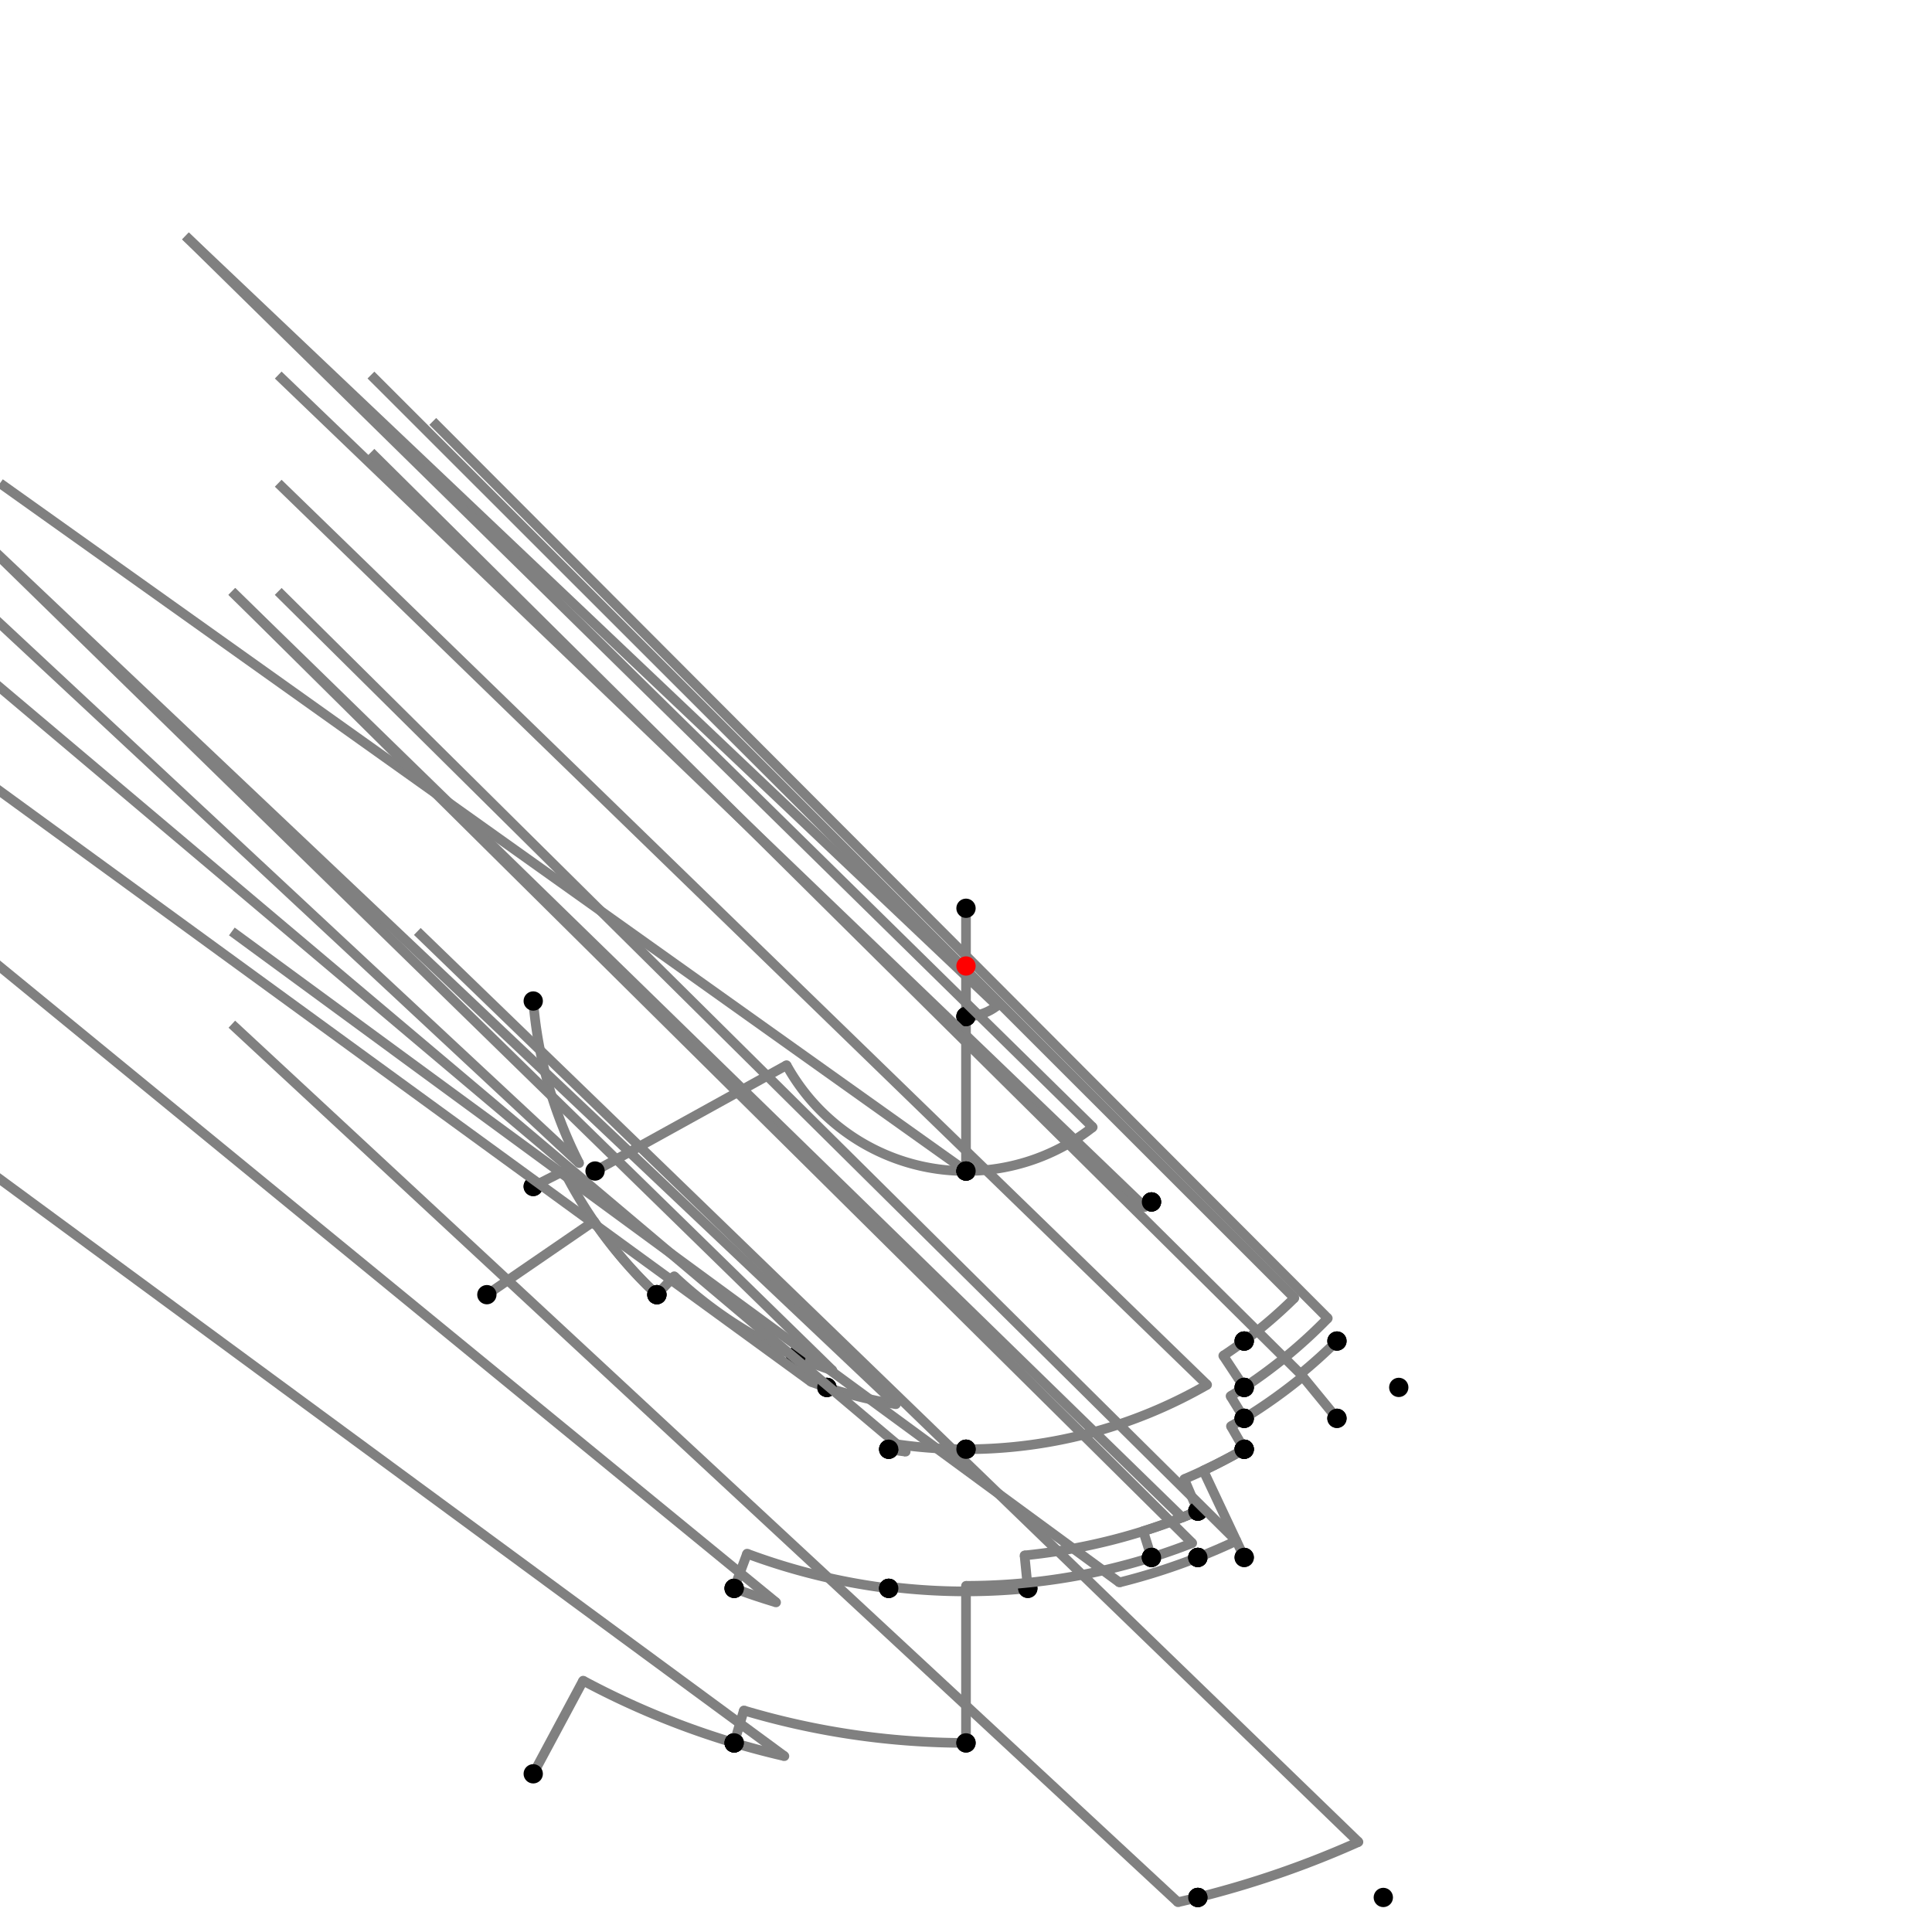<?xml version="1.0" encoding="UTF-8"?>
<svg xmlns="http://www.w3.org/2000/svg" xmlns:xlink="http://www.w3.org/1999/xlink"
     width="1000" height="1000" viewBox="0 0 1000 1000">
<defs>
</defs>
<rect x="0" y="0" width="1000" height="1000" fill="white" />
<path d="M276.0,518.12 A224.732,224.732,0,0,0,299.758,602.016" stroke="grey" stroke-width="5" fill="none" />
<path d="M299.758,602.016 L-224.0,114.12" stroke="grey" stroke-width="5" />
<circle cx="299.758" cy="602.016" r="2.5" fill="grey" stroke="none" />
<circle cx="276.0" cy="518.12" r="5" fill="black" stroke="none" />
<circle cx="276.0" cy="614.12" r="5" fill="black" stroke="none" />
<path d="M276.0,614.12 L291.909,606.015" stroke="grey" stroke-width="5" />
<circle cx="291.909" cy="606.015" r="2.5" fill="grey" stroke="none" />
<path d="M291.909,606.015 A233.54,233.54,0,0,0,340,670.12" stroke="grey" stroke-width="5" fill="none" />
<circle cx="276.0" cy="614.12" r="5" fill="black" stroke="none" />
<circle cx="340.0" cy="670.12" r="5" fill="black" stroke="none" />
<path d="M252.0,670.12 L307.416,632.107" stroke="grey" stroke-width="5" />
<circle cx="307.416" cy="632.107" r="2.5" fill="grey" stroke="none" />
<path d="M307.416,632.107 A233.54,233.54,0,0,0,340,670.12" stroke="grey" stroke-width="5" fill="none" />
<circle cx="252.0" cy="670.12" r="5" fill="black" stroke="none" />
<circle cx="340.0" cy="670.12" r="5" fill="black" stroke="none" />
<path d="M340.0,670.12 L348.971,660.582" stroke="grey" stroke-width="5" />
<circle cx="348.971" cy="660.582" r="2.5" fill="grey" stroke="none" />
<path d="M348.971,660.582 A220.446,220.446,0,0,0,412,702.12" stroke="grey" stroke-width="5" fill="none" />
<circle cx="340.0" cy="670.12" r="5" fill="black" stroke="none" />
<circle cx="412.0" cy="702.12" r="5" fill="black" stroke="none" />
<path d="M412,702.12 A220.446,220.446,0,0,0,430.899,709.336" stroke="grey" stroke-width="5" fill="none" />
<path d="M430.899,709.336 L-72.0,218.12" stroke="grey" stroke-width="5" />
<circle cx="430.899" cy="709.336" r="2.5" fill="grey" stroke="none" />
<circle cx="412.0" cy="702.12" r="5" fill="black" stroke="none" />
<circle cx="428.0" cy="718.12" r="5" fill="black" stroke="none" />
<path d="M428.0,718.12 A229.696,229.696,0,0,0,463.727,726.814" stroke="grey" stroke-width="5" fill="none" />
<path d="M463.727,726.814 L-40.0,250.12" stroke="grey" stroke-width="5" />
<circle cx="463.727" cy="726.814" r="2.5" fill="grey" stroke="none" />
<circle cx="428.0" cy="718.12" r="5" fill="black" stroke="none" />
<circle cx="460.0" cy="750.12" r="5" fill="black" stroke="none" />
<path d="M428.0,718.12 A229.696,229.696,0,0,1,419.814,715.245" stroke="grey" stroke-width="5" fill="none" />
<path d="M419.814,715.245 L-120.0,322.12" stroke="grey" stroke-width="5" />
<circle cx="419.814" cy="715.245" r="2.5" fill="grey" stroke="none" />
<circle cx="428.0" cy="718.12" r="5" fill="black" stroke="none" />
<circle cx="380.0" cy="822.12" r="5" fill="black" stroke="none" />
<path d="M380,822.12 A343.746,343.746,0,0,0,401.703,829.392" stroke="grey" stroke-width="5" fill="none" />
<path d="M401.703,829.392 L-120.0,402.12" stroke="grey" stroke-width="5" />
<circle cx="401.703" cy="829.392" r="2.5" fill="grey" stroke="none" />
<circle cx="380.0" cy="822.12" r="5" fill="black" stroke="none" />
<circle cx="380.0" cy="902.12" r="5" fill="black" stroke="none" />
<path d="M276.0,918.12 L301.831,869.905" stroke="grey" stroke-width="5" />
<circle cx="301.831" cy="869.905" r="2.5" fill="grey" stroke="none" />
<path d="M301.831,869.905 A419.643,419.643,0,0,0,380.0,902.12" stroke="grey" stroke-width="5" fill="none" />
<circle cx="276.0" cy="918.12" r="5" fill="black" stroke="none" />
<circle cx="380.0" cy="902.12" r="5" fill="black" stroke="none" />
<path d="M380.0,902.12 A419.643,419.643,0,0,0,406.003,908.981" stroke="grey" stroke-width="5" fill="none" />
<path d="M406.003,908.981 L-120.0,522.12" stroke="grey" stroke-width="5" />
<circle cx="406.003" cy="908.981" r="2.5" fill="grey" stroke="none" />
<circle cx="380.0" cy="902.12" r="5" fill="black" stroke="none" />
<circle cx="380.0" cy="1022.12" r="5" fill="black" stroke="none" />
<path d="M380.0,822.12 L386.686,804.173" stroke="grey" stroke-width="5" />
<circle cx="386.686" cy="804.173" r="2.5" fill="grey" stroke="none" />
<path d="M386.686,804.173 A324.594,324.594,0,0,0,460,822.12" stroke="grey" stroke-width="5" fill="none" />
<circle cx="380.0" cy="822.12" r="5" fill="black" stroke="none" />
<circle cx="460.0" cy="822.12" r="5" fill="black" stroke="none" />
<path d="M460.0,750.12 A253.298,253.298,0,0,0,468.786,751.368" stroke="grey" stroke-width="5" fill="none" />
<path d="M468.786,751.368 L-40.0,322.12" stroke="grey" stroke-width="5" />
<circle cx="468.786" cy="751.368" r="2.5" fill="grey" stroke="none" />
<circle cx="460.0" cy="750.12" r="5" fill="black" stroke="none" />
<circle cx="460.0" cy="822.12" r="5" fill="black" stroke="none" />
<path d="M460.0,822.12 L460.109,821.238" stroke="grey" stroke-width="5" />
<circle cx="460.109" cy="821.238" r="2.5" fill="grey" stroke="none" />
<path d="M460.109,821.238 A323.706,323.706,0,0,0,532.0,822.12" stroke="grey" stroke-width="5" fill="none" />
<circle cx="460.0" cy="822.12" r="5" fill="black" stroke="none" />
<circle cx="532.0" cy="822.12" r="5" fill="black" stroke="none" />
<path d="M460.0,750.12 L460.502,746.982" stroke="grey" stroke-width="5" />
<circle cx="460.502" cy="746.982" r="2.5" fill="grey" stroke="none" />
<path d="M460.502,746.982 A250.12,250.12,0,0,0,500.0,750.12" stroke="grey" stroke-width="5" fill="none" />
<circle cx="460.0" cy="750.12" r="5" fill="black" stroke="none" />
<circle cx="500.0" cy="750.12" r="5" fill="black" stroke="none" />
<path d="M532.0,822.12 L530.307,805.079" stroke="grey" stroke-width="5" />
<circle cx="530.307" cy="805.079" r="2.5" fill="grey" stroke="none" />
<path d="M530.307,805.079 A306.581,306.581,0,0,0,620.0,782.12" stroke="grey" stroke-width="5" fill="none" />
<circle cx="532.0" cy="822.12" r="5" fill="black" stroke="none" />
<circle cx="620.0" cy="782.12" r="5" fill="black" stroke="none" />
<path d="M500.0,750.12 A250.12,250.12,0,0,0,624.795,716.763" stroke="grey" stroke-width="5" fill="none" />
<path d="M624.795,716.763 L144.0,250.12" stroke="grey" stroke-width="5" />
<circle cx="624.795" cy="716.763" r="2.5" fill="grey" stroke="none" />
<circle cx="500.0" cy="750.12" r="5" fill="black" stroke="none" />
<circle cx="644.0" cy="750.12" r="5" fill="black" stroke="none" />
<path d="M620.0,782.12 L612.966,765.584" stroke="grey" stroke-width="5" />
<circle cx="612.966" cy="765.584" r="2.5" fill="grey" stroke="none" />
<path d="M612.966,765.584 A288.61,288.61,0,0,0,644.0,750.12" stroke="grey" stroke-width="5" fill="none" />
<circle cx="620.0" cy="782.12" r="5" fill="black" stroke="none" />
<circle cx="644.0" cy="750.12" r="5" fill="black" stroke="none" />
<path d="M380.0,902.12 L385.011,885.328" stroke="grey" stroke-width="5" />
<circle cx="385.011" cy="885.328" r="2.5" fill="grey" stroke="none" />
<path d="M385.011,885.328 A402.12,402.12,0,0,0,500.0,902.12" stroke="grey" stroke-width="5" fill="none" />
<circle cx="380.0" cy="902.12" r="5" fill="black" stroke="none" />
<circle cx="500.0" cy="902.12" r="5" fill="black" stroke="none" />
<path d="M500.0,902.12 L500.0,820.82" stroke="grey" stroke-width="5" />
<circle cx="500.0" cy="820.82" r="2.5" fill="grey" stroke="none" />
<path d="M500.0,820.82 A320.82,320.82,0,0,0,596,806.12" stroke="grey" stroke-width="5" fill="none" />
<circle cx="500.0" cy="902.12" r="5" fill="black" stroke="none" />
<circle cx="596.0" cy="806.12" r="5" fill="black" stroke="none" />
<path d="M596.0,806.12 L591.739,792.533" stroke="grey" stroke-width="5" />
<circle cx="591.739" cy="792.533" r="2.5" fill="grey" stroke="none" />
<path d="M591.739,792.533 A306.581,306.581,0,0,0,620.0,782.12" stroke="grey" stroke-width="5" fill="none" />
<circle cx="596.0" cy="806.12" r="5" fill="black" stroke="none" />
<circle cx="620.0" cy="782.12" r="5" fill="black" stroke="none" />
<path d="M620.0,782.12 A306.581,306.581,0,0,1,611.891,785.433" stroke="grey" stroke-width="5" fill="none" />
<path d="M611.891,785.433 L120.0,306.12" stroke="grey" stroke-width="5" />
<circle cx="611.891" cy="785.433" r="2.5" fill="grey" stroke="none" />
<circle cx="620.0" cy="782.12" r="5" fill="black" stroke="none" />
<circle cx="620.0" cy="806.12" r="5" fill="black" stroke="none" />
<path d="M620.0,806.12 A328.8,328.8,0,0,1,579.416,819.065" stroke="grey" stroke-width="5" fill="none" />
<path d="M579.416,819.065 L120.0,482.12" stroke="grey" stroke-width="5" />
<circle cx="579.416" cy="819.065" r="2.5" fill="grey" stroke="none" />
<circle cx="620.0" cy="806.12" r="5" fill="black" stroke="none" />
<circle cx="620.0" cy="982.12" r="5" fill="black" stroke="none" />
<path d="M620.0,982.12 A496.83,496.83,0,0,0,703.135,953.405" stroke="grey" stroke-width="5" fill="none" />
<path d="M703.135,953.405 L216.0,482.12" stroke="grey" stroke-width="5" />
<circle cx="703.135" cy="953.405" r="2.5" fill="grey" stroke="none" />
<circle cx="620.0" cy="982.12" r="5" fill="black" stroke="none" />
<circle cx="716.0" cy="982.12" r="5" fill="black" stroke="none" />
<path d="M620.0,982.12 A496.83,496.83,0,0,1,609.689,984.57" stroke="grey" stroke-width="5" fill="none" />
<path d="M609.689,984.57 L120.0,530.12" stroke="grey" stroke-width="5" />
<circle cx="609.689" cy="984.57" r="2.5" fill="grey" stroke="none" />
<circle cx="620.0" cy="982.12" r="5" fill="black" stroke="none" />
<circle cx="620.0" cy="1030.12" r="5" fill="black" stroke="none" />
<path d="M308.0,606.12 L407.122,551.334" stroke="grey" stroke-width="5" />
<circle cx="407.122" cy="551.334" r="2.5" fill="grey" stroke="none" />
<path d="M407.122,551.334 A106.12,106.12,0,0,0,500.0,606.12" stroke="grey" stroke-width="5" fill="none" />
<circle cx="308.0" cy="606.12" r="5" fill="black" stroke="none" />
<circle cx="500.0" cy="606.12" r="5" fill="black" stroke="none" />
<path d="M500.0,606.12 A106.12,106.12,0,0,1,500.0,606.12" stroke="grey" stroke-width="5" fill="none" />
<path d="M500.0,606.12 L0.0,250.12" stroke="grey" stroke-width="5" />
<circle cx="500.0" cy="606.12" r="2.5" fill="grey" stroke="none" />
<circle cx="500.0" cy="606.12" r="5" fill="black" stroke="none" />
<circle cx="500.0" cy="750.12" r="5" fill="black" stroke="none" />
<path d="M500.0,606.12 L500.0,526.12" stroke="grey" stroke-width="5" />
<circle cx="500.0" cy="526.12" r="2.5" fill="grey" stroke="none" />
<path d="M500.0,526.12 A26.12,26.12,0,0,1,500.0,526.12" stroke="grey" stroke-width="5" fill="none" />
<circle cx="500.0" cy="606.12" r="5" fill="black" stroke="none" />
<circle cx="500.0" cy="526.12" r="5" fill="black" stroke="none" />
<path d="M500.0,526.12 L500.0,470.12" stroke="grey" stroke-width="5" />
<circle cx="500.0" cy="526.12" r="5" fill="black" stroke="none" />
<circle cx="500.0" cy="470.12" r="5" fill="black" stroke="none" />
<path d="M500.0,526.12 A26.12,26.12,0,0,0,516.143,520.535" stroke="grey" stroke-width="5" fill="none" />
<path d="M516.143,520.535 L96.0,122.12" stroke="grey" stroke-width="5" />
<circle cx="516.143" cy="520.535" r="2.5" fill="grey" stroke="none" />
<circle cx="500.0" cy="526.12" r="5" fill="black" stroke="none" />
<circle cx="596.0" cy="622.12" r="5" fill="black" stroke="none" />
<path d="M500.0,606.12 A106.12,106.12,0,0,0,565.584,583.428" stroke="grey" stroke-width="5" fill="none" />
<path d="M565.584,583.428 L96.0,122.12" stroke="grey" stroke-width="5" />
<circle cx="565.584" cy="583.428" r="2.5" fill="grey" stroke="none" />
<circle cx="500.0" cy="606.12" r="5" fill="black" stroke="none" />
<circle cx="596.0" cy="622.12" r="5" fill="black" stroke="none" />
<path d="M596.0,622.12 A155.336,155.336,0,0,1,592.546,624.758" stroke="grey" stroke-width="5" fill="none" />
<path d="M592.546,624.758 L144.0,194.12" stroke="grey" stroke-width="5" />
<circle cx="592.546" cy="624.758" r="2.5" fill="grey" stroke="none" />
<circle cx="596.0" cy="622.12" r="5" fill="black" stroke="none" />
<circle cx="644.0" cy="694.12" r="5" fill="black" stroke="none" />
<path d="M596,806.12 A320.82,320.82,0,0,0,617.088,798.69" stroke="grey" stroke-width="5" fill="none" />
<path d="M617.088,798.69 L120.0,306.12" stroke="grey" stroke-width="5" />
<circle cx="617.088" cy="798.69" r="2.5" fill="grey" stroke="none" />
<circle cx="596.0" cy="806.12" r="5" fill="black" stroke="none" />
<circle cx="620.0" cy="806.12" r="5" fill="black" stroke="none" />
<path d="M620.0,806.12 A328.8,328.8,0,0,0,639.957,797.526" stroke="grey" stroke-width="5" fill="none" />
<path d="M639.957,797.526 L144.0,306.12" stroke="grey" stroke-width="5" />
<circle cx="639.957" cy="797.526" r="2.5" fill="grey" stroke="none" />
<circle cx="620.0" cy="806.12" r="5" fill="black" stroke="none" />
<circle cx="644.0" cy="806.12" r="5" fill="black" stroke="none" />
<path d="M644.0,806.12 L622.85,761.159" stroke="grey" stroke-width="5" />
<circle cx="622.85" cy="761.159" r="2.5" fill="grey" stroke="none" />
<path d="M622.85,761.159 A288.61,288.61,0,0,0,644.0,750.12" stroke="grey" stroke-width="5" fill="none" />
<circle cx="644.0" cy="806.12" r="5" fill="black" stroke="none" />
<circle cx="644.0" cy="750.12" r="5" fill="black" stroke="none" />
<path d="M644.0,750.12 L637.139,738.204" stroke="grey" stroke-width="5" />
<circle cx="637.139" cy="738.204" r="2.5" fill="grey" stroke="none" />
<path d="M637.139,738.204 A274.86,274.86,0,0,0,644.0,734.12" stroke="grey" stroke-width="5" fill="none" />
<circle cx="644.0" cy="750.12" r="5" fill="black" stroke="none" />
<circle cx="644.0" cy="734.12" r="5" fill="black" stroke="none" />
<path d="M644.0,734.12 L636.93,722.626" stroke="grey" stroke-width="5" />
<circle cx="636.93" cy="722.626" r="2.5" fill="grey" stroke="none" />
<path d="M636.93,722.626 A261.366,261.366,0,0,0,644.0,718.12" stroke="grey" stroke-width="5" fill="none" />
<circle cx="644.0" cy="734.12" r="5" fill="black" stroke="none" />
<circle cx="644.0" cy="718.12" r="5" fill="black" stroke="none" />
<path d="M644.0,718.12 L633.164,701.707" stroke="grey" stroke-width="5" />
<circle cx="633.164" cy="701.707" r="2.5" fill="grey" stroke="none" />
<path d="M633.164,701.707 A241.699,241.699,0,0,0,644.0,694.12" stroke="grey" stroke-width="5" fill="none" />
<circle cx="644.0" cy="718.12" r="5" fill="black" stroke="none" />
<circle cx="644.0" cy="694.12" r="5" fill="black" stroke="none" />
<path d="M644.0,694.12 A241.699,241.699,0,0,0,669.966,671.843" stroke="grey" stroke-width="5" fill="none" />
<path d="M669.966,671.843 L192.0,194.12" stroke="grey" stroke-width="5" />
<circle cx="669.966" cy="671.843" r="2.5" fill="grey" stroke="none" />
<circle cx="644.0" cy="694.12" r="5" fill="black" stroke="none" />
<circle cx="692.0" cy="694.12" r="5" fill="black" stroke="none" />
<path d="M692.0,694.12 A273.032,273.032,0,0,1,673.136,711.117" stroke="grey" stroke-width="5" fill="none" />
<path d="M673.136,711.117 L192.0,234.12" stroke="grey" stroke-width="5" />
<circle cx="673.136" cy="711.117" r="2.5" fill="grey" stroke="none" />
<circle cx="692.0" cy="694.12" r="5" fill="black" stroke="none" />
<circle cx="692.0" cy="734.12" r="5" fill="black" stroke="none" />
<path d="M692.0,734.12 L674.295,712.531" stroke="grey" stroke-width="5" />
<circle cx="674.295" cy="712.531" r="2.5" fill="grey" stroke="none" />
<path d="M674.295,712.531 A274.86,274.86,0,0,1,644.0,734.12" stroke="grey" stroke-width="5" fill="none" />
<circle cx="692.0" cy="734.12" r="5" fill="black" stroke="none" />
<circle cx="644.0" cy="734.12" r="5" fill="black" stroke="none" />
<path d="M644.0,718.12 A261.366,261.366,0,0,0,687.255,682.34" stroke="grey" stroke-width="5" fill="none" />
<path d="M687.255,682.34 L224.0,218.12" stroke="grey" stroke-width="5" />
<circle cx="687.255" cy="682.34" r="2.5" fill="grey" stroke="none" />
<circle cx="644.0" cy="718.12" r="5" fill="black" stroke="none" />
<circle cx="724.0" cy="718.12" r="5" fill="black" stroke="none" />
<circle cx="500" cy="500" r="5" fill="red" stroke="none" />
</svg>